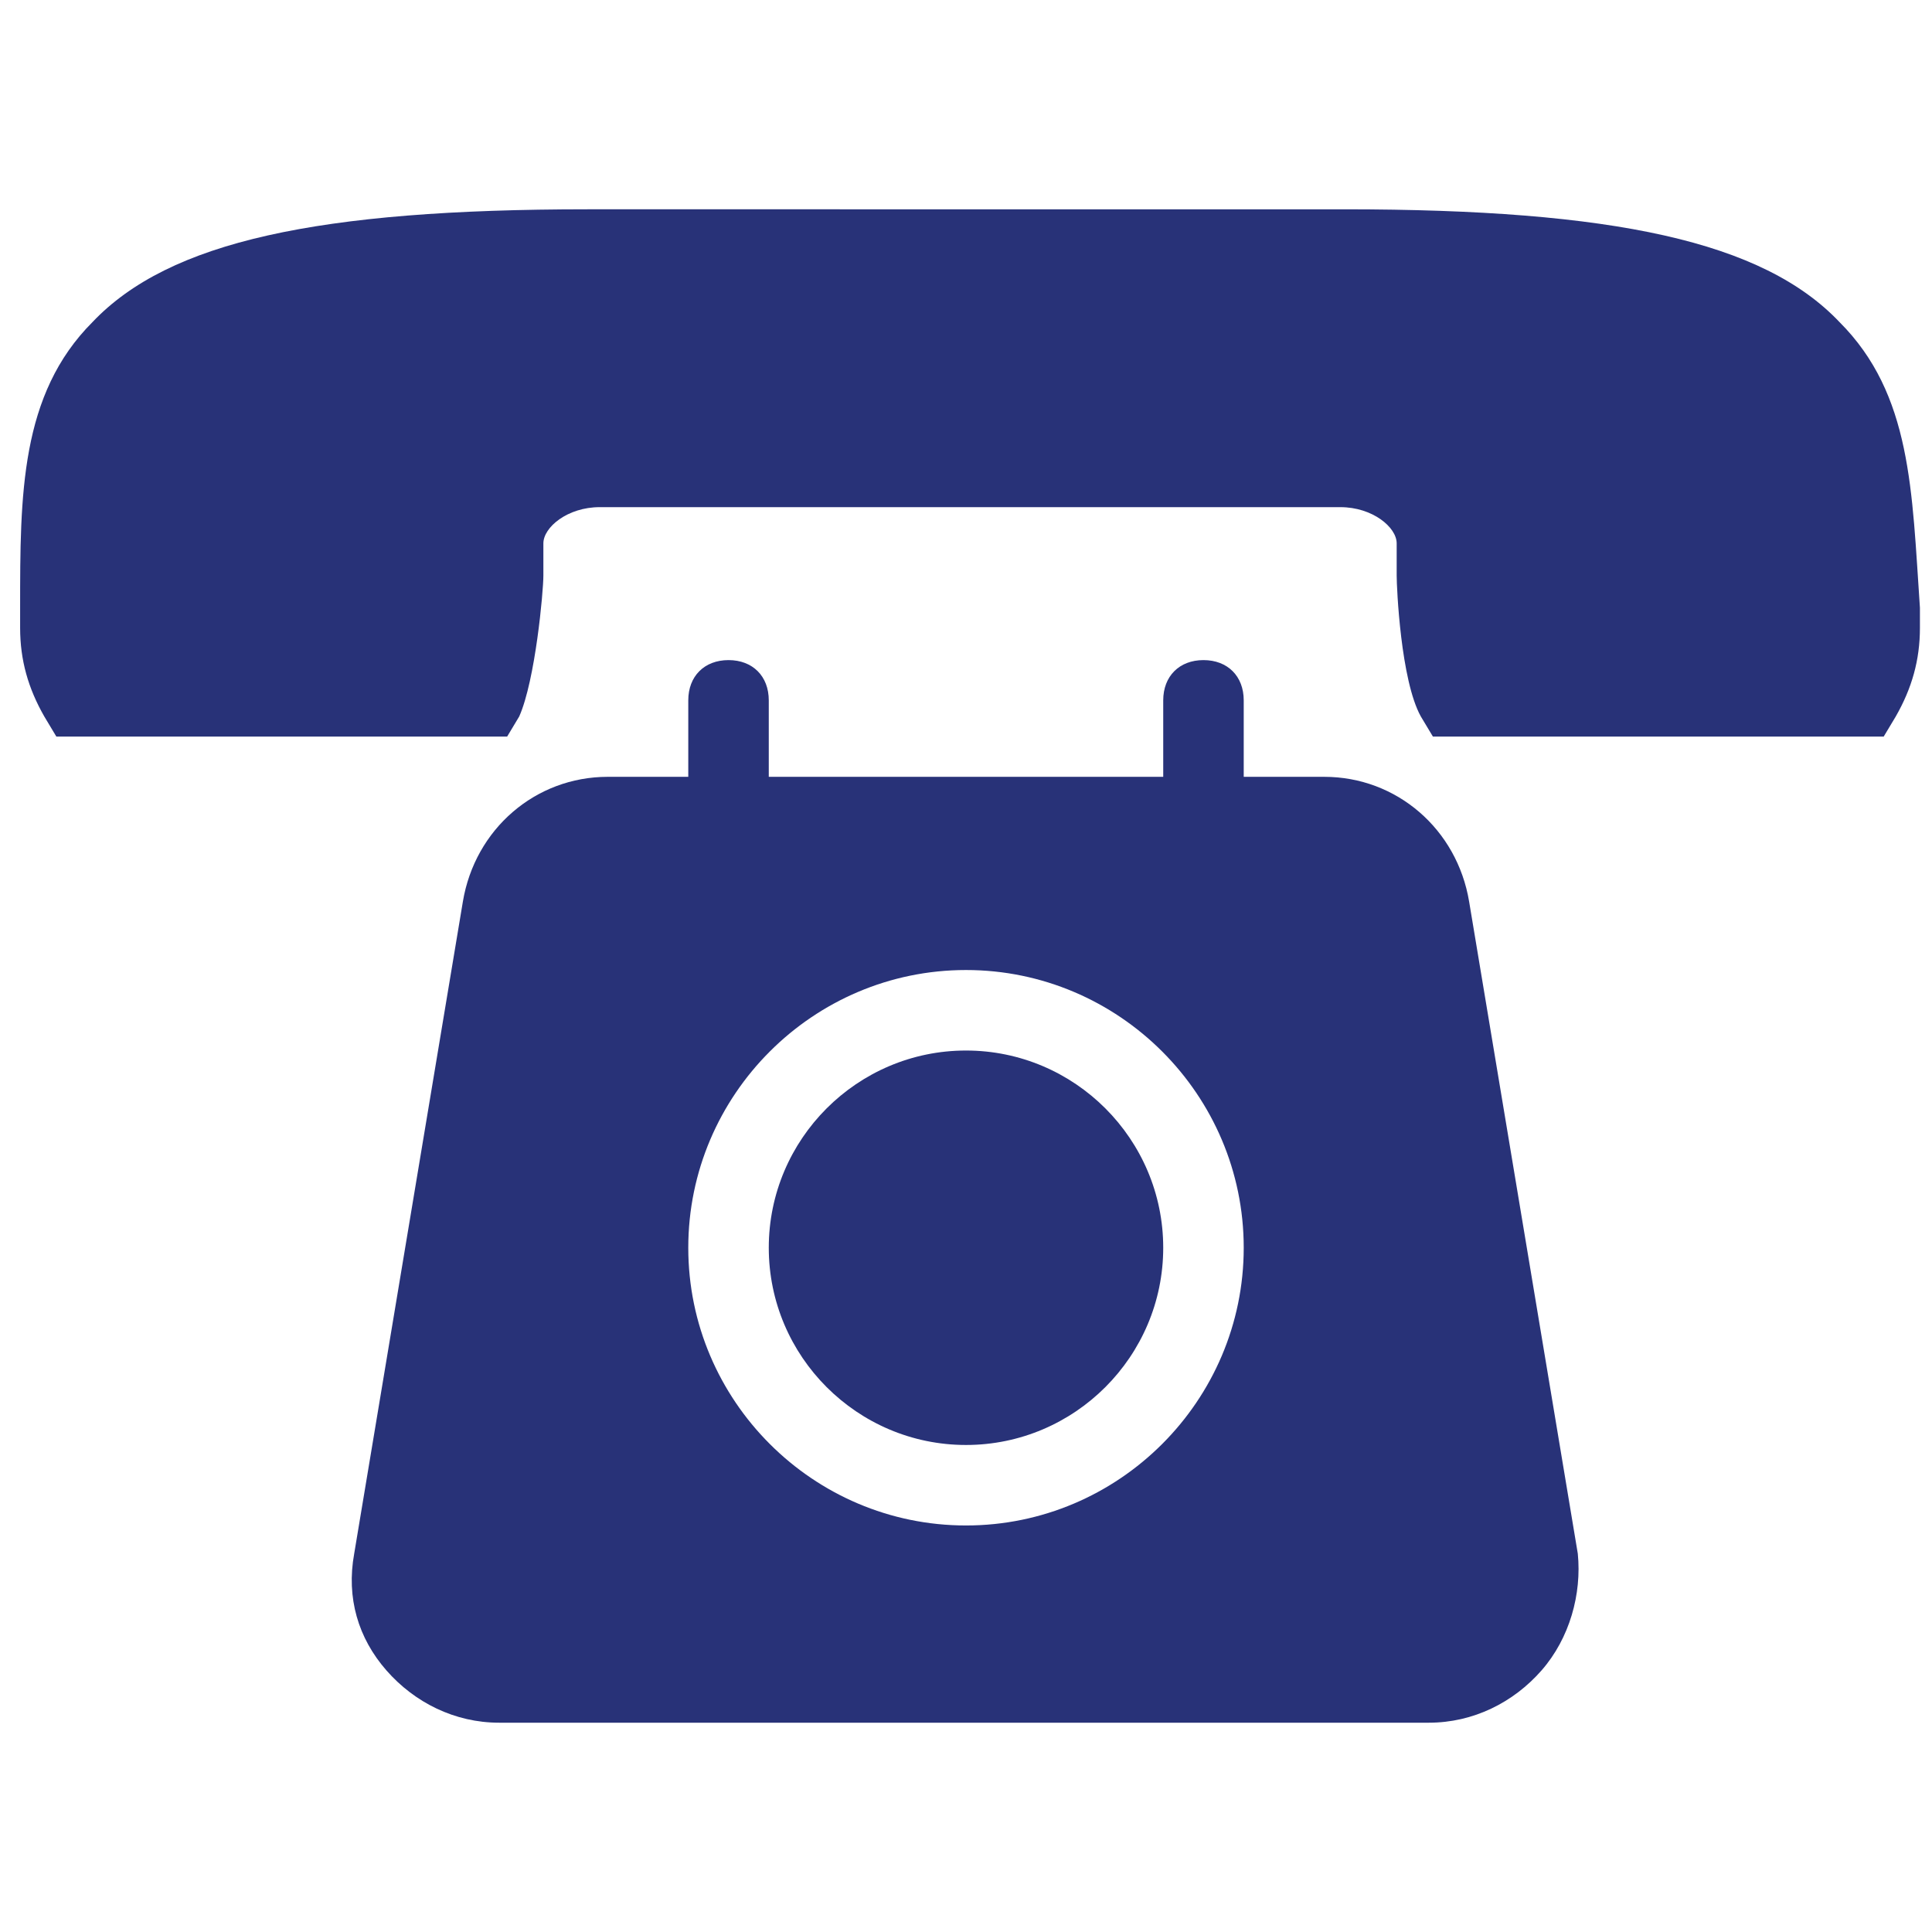 <svg height="1024" width="1024" xmlns="http://www.w3.org/2000/svg" viewBox="0 0 48 48"><path fill="#283278" d="m39.2 38.6-2.7-16.2c-.3-1.8-1.8-3.1-3.6-3.1H15.1c-1.8 0-3.3 1.3-3.6 3.1L8.8 38.6c-.2 1.1.1 2.1.8 2.9.7.8 1.7 1.3 2.8 1.3h23.1c1.1 0 2.1-.5 2.8-1.3.7-.8 1-1.9.9-2.9zM24 37.9c-3.8 0-6.9-3.1-6.9-6.9s3.1-6.9 6.9-6.9 6.9 3.1 6.9 6.9-3.1 6.9-6.9 6.9z"/><path fill="#283278" d="M24 35.9c-2.7 0-4.9-2.2-4.9-4.9s2.2-4.9 4.9-4.9 4.9 2.2 4.9 4.9-2.2 4.9-4.9 4.9zM29.9 21.3c-.6 0-1-.4-1-1v-2.9c0-.6.4-1 1-1s1 .4 1 1v2.9c0 .5-.5 1-1 1zM18.1 21.3c-.6 0-1-.4-1-1v-2.9c0-.6.4-1 1-1s1 .4 1 1v2.9c0 .5-.4 1-1 1z"/><path fill="#283278" d="M45.7 8c-1.9-2-5.6-2.8-12.3-2.8H14.6C7.9 5.2 4.2 6 2.3 8 .5 9.8.5 12.3.5 15.1v.5c0 .8.2 1.5.6 2.2l.3.5h11.2l.3-.5c.4-.9.6-3.1.6-3.5v-.8c0-.4.6-.9 1.4-.9h18.4c.8 0 1.4.5 1.4.9v.8c0 .3.1 2.6.6 3.5l.3.5h11.2l.3-.5c.4-.7.6-1.4.6-2.2v-.5c-.2-2.9-.2-5.3-2-7.1z"/></svg>